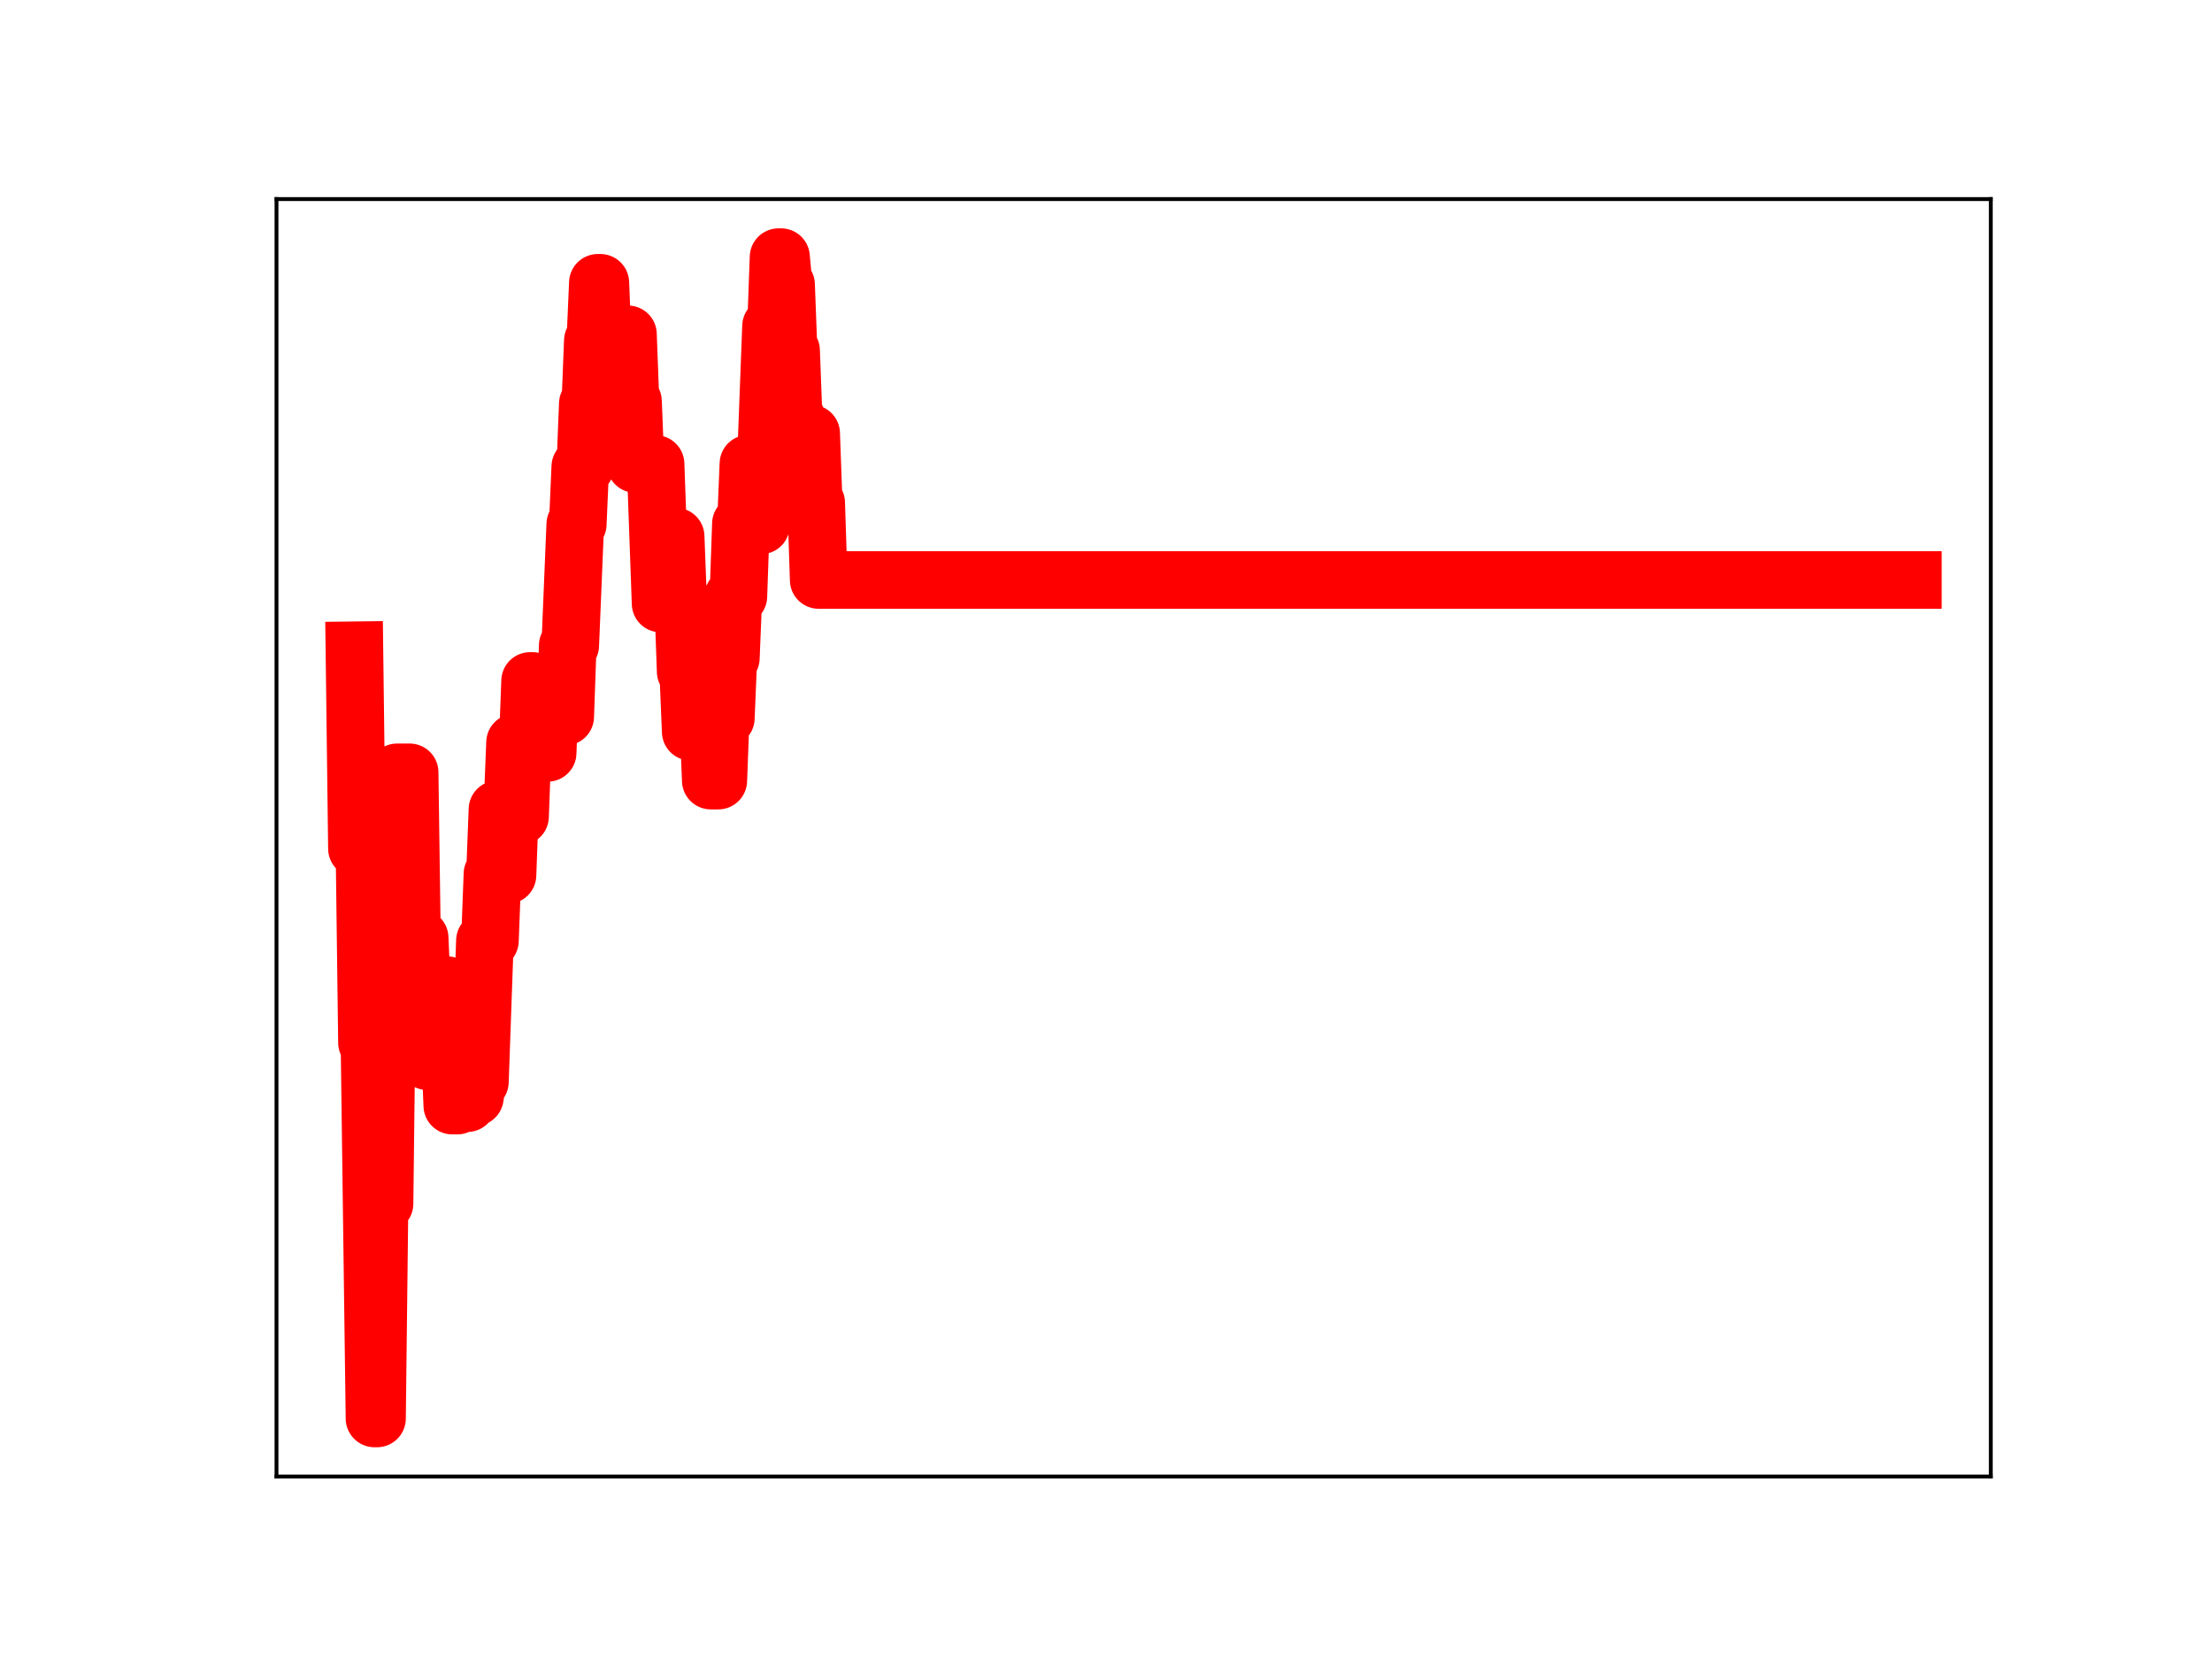 <?xml version="1.0" encoding="utf-8" standalone="no"?>
<!DOCTYPE svg PUBLIC "-//W3C//DTD SVG 1.1//EN"
  "http://www.w3.org/Graphics/SVG/1.1/DTD/svg11.dtd">
<!-- Created with matplotlib (https://matplotlib.org/) -->
<svg height="345.6pt" version="1.1" viewBox="0 0 460.8 345.6" width="460.8pt" xmlns="http://www.w3.org/2000/svg" xmlns:xlink="http://www.w3.org/1999/xlink">
 <defs>
  <style type="text/css">
*{stroke-linecap:butt;stroke-linejoin:round;}
  </style>
 </defs>
 <g id="figure_1">
  <g id="patch_1">
   <path d="M 0 345.6 
L 460.8 345.6 
L 460.8 0 
L 0 0 
z
" style="fill:#ffffff;"/>
  </g>
  <g id="axes_1">
   <g id="patch_2">
    <path d="M 57.6 307.584 
L 414.72 307.584 
L 414.72 41.472 
L 57.6 41.472 
z
" style="fill:#ffffff;"/>
   </g>
   <g id="line2d_1">
    <path clip-path="url(#pb1c373affc)" d="M 73.833 135.465 
L 74.356 176.778 
L 75.924 176.778 
L 76.447 217.218 
L 76.969 217.218 
L 78.015 295.488 
L 78.538 295.488 
L 79.061 250.747 
L 80.106 250.747 
L 80.629 206.134 
L 82.197 206.134 
L 82.72 160.891 
L 85.334 160.888 
L 85.857 198.344 
L 86.38 198.344 
L 86.903 195.387 
L 87.425 195.387 
L 87.948 207.455 
L 88.471 207.455 
L 88.994 221.063 
L 89.517 221.063 
L 90.039 206.686 
L 91.085 206.686 
L 91.608 219.296 
L 92.13 219.296 
L 92.653 205.228 
L 93.176 205.228 
L 94.222 230.316 
L 95.267 230.316 
L 95.79 216.282 
L 96.313 216.282 
L 96.836 229.809 
L 97.358 229.809 
L 97.881 215.413 
L 98.404 228.582 
L 98.927 228.582 
L 99.45 225.366 
L 99.972 225.366 
L 101.018 195.961 
L 102.064 195.961 
L 102.586 182.059 
L 103.109 182.059 
L 103.632 168.599 
L 104.155 168.599 
L 104.678 182.286 
L 105.723 182.286 
L 106.246 167.917 
L 106.769 167.917 
L 107.291 154.682 
L 107.814 154.682 
L 108.337 170.084 
L 108.86 155.82 
L 109.905 155.82 
L 110.428 141.855 
L 110.951 141.855 
L 111.474 144.905 
L 111.997 144.905 
L 112.519 143.296 
L 113.042 156.833 
L 114.088 156.833 
L 114.611 142.769 
L 115.133 142.769 
L 115.656 144.902 
L 116.179 149.283 
L 117.747 149.283 
L 118.27 134.455 
L 118.793 134.455 
L 119.839 109.201 
L 120.361 109.201 
L 120.884 97.223 
L 121.93 97.223 
L 122.452 84.092 
L 122.975 84.092 
L 123.498 70.97 
L 124.021 70.97 
L 124.544 58.913 
L 125.066 58.913 
L 125.589 72.207 
L 126.112 72.207 
L 126.635 70.645 
L 127.68 70.645 
L 128.203 83.894 
L 129.772 83.894 
L 130.294 69.647 
L 130.817 69.647 
L 131.34 83.583 
L 131.863 83.583 
L 132.386 96.659 
L 136.568 96.659 
L 137.613 125.724 
L 138.659 125.724 
L 139.182 123.652 
L 139.705 123.652 
L 140.227 111.771 
L 140.75 111.771 
L 141.273 125.419 
L 142.319 125.419 
L 142.841 139.907 
L 143.364 139.907 
L 143.887 152.434 
L 144.41 152.434 
L 144.933 137.466 
L 145.455 137.466 
L 145.978 151.201 
L 146.501 151.201 
L 147.024 149.771 
L 147.547 149.771 
L 148.069 162.611 
L 149.638 162.611 
L 150.161 148.647 
L 150.683 148.647 
L 151.206 149.596 
L 151.729 137.078 
L 152.252 137.078 
L 152.774 124.213 
L 153.82 124.213 
L 154.343 109.109 
L 155.388 109.109 
L 155.911 96.595 
L 156.434 109.449 
L 158.525 109.449 
L 159.048 95.581 
L 159.571 95.581 
L 160.616 67.945 
L 161.662 67.945 
L 162.185 53.568 
L 162.708 53.568 
L 163.23 59.295 
L 163.753 59.295 
L 164.276 73.021 
L 164.799 73.021 
L 165.322 86.91 
L 165.844 86.91 
L 166.367 100.986 
L 166.89 103.023 
L 167.413 103.023 
L 167.935 90.302 
L 168.981 90.302 
L 169.504 104.73 
L 170.027 104.73 
L 170.549 120.821 
L 398.487 120.821 
L 398.487 120.821 
" style="fill:none;stroke:#ff0000;stroke-linecap:square;stroke-width:12;"/>
    <defs>
     <path d="M 0 3 
C 0.796 3 1.559 2.684 2.121 2.121 
C 2.684 1.559 3 0.796 3 0 
C 3 -0.796 2.684 -1.559 2.121 -2.121 
C 1.559 -2.684 0.796 -3 0 -3 
C -0.796 -3 -1.559 -2.684 -2.121 -2.121 
C -2.684 -1.559 -3 -0.796 -3 0 
C -3 0.796 -2.684 1.559 -2.121 2.121 
C -1.559 2.684 -0.796 3 0 3 
z
" id="ma066e66202" style="stroke:#ff0000;"/>
    </defs>
    <g clip-path="url(#pb1c373affc)">
     <use style="fill:#ff0000;stroke:#ff0000;" x="73.833" xlink:href="#ma066e66202" y="135.465"/>
     <use style="fill:#ff0000;stroke:#ff0000;" x="74.356" xlink:href="#ma066e66202" y="176.778"/>
     <use style="fill:#ff0000;stroke:#ff0000;" x="74.878" xlink:href="#ma066e66202" y="176.778"/>
     <use style="fill:#ff0000;stroke:#ff0000;" x="75.401" xlink:href="#ma066e66202" y="176.778"/>
     <use style="fill:#ff0000;stroke:#ff0000;" x="75.924" xlink:href="#ma066e66202" y="176.778"/>
     <use style="fill:#ff0000;stroke:#ff0000;" x="76.447" xlink:href="#ma066e66202" y="217.218"/>
     <use style="fill:#ff0000;stroke:#ff0000;" x="76.969" xlink:href="#ma066e66202" y="217.218"/>
     <use style="fill:#ff0000;stroke:#ff0000;" x="77.492" xlink:href="#ma066e66202" y="256.075"/>
     <use style="fill:#ff0000;stroke:#ff0000;" x="78.015" xlink:href="#ma066e66202" y="295.488"/>
     <use style="fill:#ff0000;stroke:#ff0000;" x="78.538" xlink:href="#ma066e66202" y="295.488"/>
     <use style="fill:#ff0000;stroke:#ff0000;" x="79.061" xlink:href="#ma066e66202" y="250.747"/>
     <use style="fill:#ff0000;stroke:#ff0000;" x="79.583" xlink:href="#ma066e66202" y="250.747"/>
     <use style="fill:#ff0000;stroke:#ff0000;" x="80.106" xlink:href="#ma066e66202" y="250.747"/>
     <use style="fill:#ff0000;stroke:#ff0000;" x="80.629" xlink:href="#ma066e66202" y="206.134"/>
     <use style="fill:#ff0000;stroke:#ff0000;" x="81.152" xlink:href="#ma066e66202" y="206.134"/>
     <use style="fill:#ff0000;stroke:#ff0000;" x="81.675" xlink:href="#ma066e66202" y="206.134"/>
     <use style="fill:#ff0000;stroke:#ff0000;" x="82.197" xlink:href="#ma066e66202" y="206.134"/>
     <use style="fill:#ff0000;stroke:#ff0000;" x="82.72" xlink:href="#ma066e66202" y="160.891"/>
     <use style="fill:#ff0000;stroke:#ff0000;" x="83.243" xlink:href="#ma066e66202" y="160.891"/>
     <use style="fill:#ff0000;stroke:#ff0000;" x="83.766" xlink:href="#ma066e66202" y="160.891"/>
     <use style="fill:#ff0000;stroke:#ff0000;" x="84.289" xlink:href="#ma066e66202" y="160.891"/>
     <use style="fill:#ff0000;stroke:#ff0000;" x="84.811" xlink:href="#ma066e66202" y="160.888"/>
     <use style="fill:#ff0000;stroke:#ff0000;" x="85.334" xlink:href="#ma066e66202" y="160.888"/>
     <use style="fill:#ff0000;stroke:#ff0000;" x="85.857" xlink:href="#ma066e66202" y="198.344"/>
     <use style="fill:#ff0000;stroke:#ff0000;" x="86.38" xlink:href="#ma066e66202" y="198.344"/>
     <use style="fill:#ff0000;stroke:#ff0000;" x="86.903" xlink:href="#ma066e66202" y="195.387"/>
     <use style="fill:#ff0000;stroke:#ff0000;" x="87.425" xlink:href="#ma066e66202" y="195.387"/>
     <use style="fill:#ff0000;stroke:#ff0000;" x="87.948" xlink:href="#ma066e66202" y="207.455"/>
     <use style="fill:#ff0000;stroke:#ff0000;" x="88.471" xlink:href="#ma066e66202" y="207.455"/>
     <use style="fill:#ff0000;stroke:#ff0000;" x="88.994" xlink:href="#ma066e66202" y="221.063"/>
     <use style="fill:#ff0000;stroke:#ff0000;" x="89.517" xlink:href="#ma066e66202" y="221.063"/>
     <use style="fill:#ff0000;stroke:#ff0000;" x="90.039" xlink:href="#ma066e66202" y="206.686"/>
     <use style="fill:#ff0000;stroke:#ff0000;" x="90.562" xlink:href="#ma066e66202" y="206.686"/>
     <use style="fill:#ff0000;stroke:#ff0000;" x="91.085" xlink:href="#ma066e66202" y="206.686"/>
     <use style="fill:#ff0000;stroke:#ff0000;" x="91.608" xlink:href="#ma066e66202" y="219.296"/>
     <use style="fill:#ff0000;stroke:#ff0000;" x="92.13" xlink:href="#ma066e66202" y="219.296"/>
     <use style="fill:#ff0000;stroke:#ff0000;" x="92.653" xlink:href="#ma066e66202" y="205.228"/>
     <use style="fill:#ff0000;stroke:#ff0000;" x="93.176" xlink:href="#ma066e66202" y="205.228"/>
     <use style="fill:#ff0000;stroke:#ff0000;" x="93.699" xlink:href="#ma066e66202" y="218.008"/>
     <use style="fill:#ff0000;stroke:#ff0000;" x="94.222" xlink:href="#ma066e66202" y="230.316"/>
     <use style="fill:#ff0000;stroke:#ff0000;" x="94.744" xlink:href="#ma066e66202" y="230.316"/>
     <use style="fill:#ff0000;stroke:#ff0000;" x="95.267" xlink:href="#ma066e66202" y="230.316"/>
     <use style="fill:#ff0000;stroke:#ff0000;" x="95.79" xlink:href="#ma066e66202" y="216.282"/>
     <use style="fill:#ff0000;stroke:#ff0000;" x="96.313" xlink:href="#ma066e66202" y="216.282"/>
     <use style="fill:#ff0000;stroke:#ff0000;" x="96.836" xlink:href="#ma066e66202" y="229.809"/>
     <use style="fill:#ff0000;stroke:#ff0000;" x="97.358" xlink:href="#ma066e66202" y="229.809"/>
     <use style="fill:#ff0000;stroke:#ff0000;" x="97.881" xlink:href="#ma066e66202" y="215.413"/>
     <use style="fill:#ff0000;stroke:#ff0000;" x="98.404" xlink:href="#ma066e66202" y="228.582"/>
     <use style="fill:#ff0000;stroke:#ff0000;" x="98.927" xlink:href="#ma066e66202" y="228.582"/>
     <use style="fill:#ff0000;stroke:#ff0000;" x="99.45" xlink:href="#ma066e66202" y="225.366"/>
     <use style="fill:#ff0000;stroke:#ff0000;" x="99.972" xlink:href="#ma066e66202" y="225.366"/>
     <use style="fill:#ff0000;stroke:#ff0000;" x="100.495" xlink:href="#ma066e66202" y="210.723"/>
     <use style="fill:#ff0000;stroke:#ff0000;" x="101.018" xlink:href="#ma066e66202" y="195.961"/>
     <use style="fill:#ff0000;stroke:#ff0000;" x="101.541" xlink:href="#ma066e66202" y="195.961"/>
     <use style="fill:#ff0000;stroke:#ff0000;" x="102.064" xlink:href="#ma066e66202" y="195.961"/>
     <use style="fill:#ff0000;stroke:#ff0000;" x="102.586" xlink:href="#ma066e66202" y="182.059"/>
     <use style="fill:#ff0000;stroke:#ff0000;" x="103.109" xlink:href="#ma066e66202" y="182.059"/>
     <use style="fill:#ff0000;stroke:#ff0000;" x="103.632" xlink:href="#ma066e66202" y="168.599"/>
     <use style="fill:#ff0000;stroke:#ff0000;" x="104.155" xlink:href="#ma066e66202" y="168.599"/>
     <use style="fill:#ff0000;stroke:#ff0000;" x="104.678" xlink:href="#ma066e66202" y="182.286"/>
     <use style="fill:#ff0000;stroke:#ff0000;" x="105.2" xlink:href="#ma066e66202" y="182.286"/>
     <use style="fill:#ff0000;stroke:#ff0000;" x="105.723" xlink:href="#ma066e66202" y="182.286"/>
     <use style="fill:#ff0000;stroke:#ff0000;" x="106.246" xlink:href="#ma066e66202" y="167.917"/>
     <use style="fill:#ff0000;stroke:#ff0000;" x="106.769" xlink:href="#ma066e66202" y="167.917"/>
     <use style="fill:#ff0000;stroke:#ff0000;" x="107.291" xlink:href="#ma066e66202" y="154.682"/>
     <use style="fill:#ff0000;stroke:#ff0000;" x="107.814" xlink:href="#ma066e66202" y="154.682"/>
     <use style="fill:#ff0000;stroke:#ff0000;" x="108.337" xlink:href="#ma066e66202" y="170.084"/>
     <use style="fill:#ff0000;stroke:#ff0000;" x="108.86" xlink:href="#ma066e66202" y="155.82"/>
     <use style="fill:#ff0000;stroke:#ff0000;" x="109.383" xlink:href="#ma066e66202" y="155.82"/>
     <use style="fill:#ff0000;stroke:#ff0000;" x="109.905" xlink:href="#ma066e66202" y="155.82"/>
     <use style="fill:#ff0000;stroke:#ff0000;" x="110.428" xlink:href="#ma066e66202" y="141.855"/>
     <use style="fill:#ff0000;stroke:#ff0000;" x="110.951" xlink:href="#ma066e66202" y="141.855"/>
     <use style="fill:#ff0000;stroke:#ff0000;" x="111.474" xlink:href="#ma066e66202" y="144.905"/>
     <use style="fill:#ff0000;stroke:#ff0000;" x="111.997" xlink:href="#ma066e66202" y="144.905"/>
     <use style="fill:#ff0000;stroke:#ff0000;" x="112.519" xlink:href="#ma066e66202" y="143.296"/>
     <use style="fill:#ff0000;stroke:#ff0000;" x="113.042" xlink:href="#ma066e66202" y="156.833"/>
     <use style="fill:#ff0000;stroke:#ff0000;" x="113.565" xlink:href="#ma066e66202" y="156.833"/>
     <use style="fill:#ff0000;stroke:#ff0000;" x="114.088" xlink:href="#ma066e66202" y="156.833"/>
     <use style="fill:#ff0000;stroke:#ff0000;" x="114.611" xlink:href="#ma066e66202" y="142.769"/>
     <use style="fill:#ff0000;stroke:#ff0000;" x="115.133" xlink:href="#ma066e66202" y="142.769"/>
     <use style="fill:#ff0000;stroke:#ff0000;" x="115.656" xlink:href="#ma066e66202" y="144.902"/>
     <use style="fill:#ff0000;stroke:#ff0000;" x="116.179" xlink:href="#ma066e66202" y="149.283"/>
     <use style="fill:#ff0000;stroke:#ff0000;" x="116.702" xlink:href="#ma066e66202" y="149.283"/>
     <use style="fill:#ff0000;stroke:#ff0000;" x="117.225" xlink:href="#ma066e66202" y="149.283"/>
     <use style="fill:#ff0000;stroke:#ff0000;" x="117.747" xlink:href="#ma066e66202" y="149.283"/>
     <use style="fill:#ff0000;stroke:#ff0000;" x="118.27" xlink:href="#ma066e66202" y="134.455"/>
     <use style="fill:#ff0000;stroke:#ff0000;" x="118.793" xlink:href="#ma066e66202" y="134.455"/>
     <use style="fill:#ff0000;stroke:#ff0000;" x="119.316" xlink:href="#ma066e66202" y="122.248"/>
     <use style="fill:#ff0000;stroke:#ff0000;" x="119.839" xlink:href="#ma066e66202" y="109.201"/>
     <use style="fill:#ff0000;stroke:#ff0000;" x="120.361" xlink:href="#ma066e66202" y="109.201"/>
     <use style="fill:#ff0000;stroke:#ff0000;" x="120.884" xlink:href="#ma066e66202" y="97.223"/>
     <use style="fill:#ff0000;stroke:#ff0000;" x="121.407" xlink:href="#ma066e66202" y="97.223"/>
     <use style="fill:#ff0000;stroke:#ff0000;" x="121.93" xlink:href="#ma066e66202" y="97.223"/>
     <use style="fill:#ff0000;stroke:#ff0000;" x="122.452" xlink:href="#ma066e66202" y="84.092"/>
     <use style="fill:#ff0000;stroke:#ff0000;" x="122.975" xlink:href="#ma066e66202" y="84.092"/>
     <use style="fill:#ff0000;stroke:#ff0000;" x="123.498" xlink:href="#ma066e66202" y="70.97"/>
     <use style="fill:#ff0000;stroke:#ff0000;" x="124.021" xlink:href="#ma066e66202" y="70.97"/>
     <use style="fill:#ff0000;stroke:#ff0000;" x="124.544" xlink:href="#ma066e66202" y="58.913"/>
     <use style="fill:#ff0000;stroke:#ff0000;" x="125.066" xlink:href="#ma066e66202" y="58.913"/>
     <use style="fill:#ff0000;stroke:#ff0000;" x="125.589" xlink:href="#ma066e66202" y="72.207"/>
     <use style="fill:#ff0000;stroke:#ff0000;" x="126.112" xlink:href="#ma066e66202" y="72.207"/>
     <use style="fill:#ff0000;stroke:#ff0000;" x="126.635" xlink:href="#ma066e66202" y="70.645"/>
     <use style="fill:#ff0000;stroke:#ff0000;" x="127.158" xlink:href="#ma066e66202" y="70.645"/>
     <use style="fill:#ff0000;stroke:#ff0000;" x="127.68" xlink:href="#ma066e66202" y="70.645"/>
     <use style="fill:#ff0000;stroke:#ff0000;" x="128.203" xlink:href="#ma066e66202" y="83.894"/>
     <use style="fill:#ff0000;stroke:#ff0000;" x="128.726" xlink:href="#ma066e66202" y="83.894"/>
     <use style="fill:#ff0000;stroke:#ff0000;" x="129.249" xlink:href="#ma066e66202" y="83.894"/>
     <use style="fill:#ff0000;stroke:#ff0000;" x="129.772" xlink:href="#ma066e66202" y="83.894"/>
     <use style="fill:#ff0000;stroke:#ff0000;" x="130.294" xlink:href="#ma066e66202" y="69.647"/>
     <use style="fill:#ff0000;stroke:#ff0000;" x="130.817" xlink:href="#ma066e66202" y="69.647"/>
     <use style="fill:#ff0000;stroke:#ff0000;" x="131.34" xlink:href="#ma066e66202" y="83.583"/>
     <use style="fill:#ff0000;stroke:#ff0000;" x="131.863" xlink:href="#ma066e66202" y="83.583"/>
     <use style="fill:#ff0000;stroke:#ff0000;" x="132.386" xlink:href="#ma066e66202" y="96.659"/>
     <use style="fill:#ff0000;stroke:#ff0000;" x="132.908" xlink:href="#ma066e66202" y="96.659"/>
     <use style="fill:#ff0000;stroke:#ff0000;" x="133.431" xlink:href="#ma066e66202" y="96.659"/>
     <use style="fill:#ff0000;stroke:#ff0000;" x="133.954" xlink:href="#ma066e66202" y="96.659"/>
     <use style="fill:#ff0000;stroke:#ff0000;" x="134.477" xlink:href="#ma066e66202" y="96.659"/>
     <use style="fill:#ff0000;stroke:#ff0000;" x="135" xlink:href="#ma066e66202" y="96.659"/>
     <use style="fill:#ff0000;stroke:#ff0000;" x="135.522" xlink:href="#ma066e66202" y="96.659"/>
     <use style="fill:#ff0000;stroke:#ff0000;" x="136.045" xlink:href="#ma066e66202" y="96.659"/>
     <use style="fill:#ff0000;stroke:#ff0000;" x="136.568" xlink:href="#ma066e66202" y="96.659"/>
     <use style="fill:#ff0000;stroke:#ff0000;" x="137.091" xlink:href="#ma066e66202" y="110.541"/>
     <use style="fill:#ff0000;stroke:#ff0000;" x="137.613" xlink:href="#ma066e66202" y="125.724"/>
     <use style="fill:#ff0000;stroke:#ff0000;" x="138.136" xlink:href="#ma066e66202" y="125.724"/>
     <use style="fill:#ff0000;stroke:#ff0000;" x="138.659" xlink:href="#ma066e66202" y="125.724"/>
     <use style="fill:#ff0000;stroke:#ff0000;" x="139.182" xlink:href="#ma066e66202" y="123.652"/>
     <use style="fill:#ff0000;stroke:#ff0000;" x="139.705" xlink:href="#ma066e66202" y="123.652"/>
     <use style="fill:#ff0000;stroke:#ff0000;" x="140.227" xlink:href="#ma066e66202" y="111.771"/>
     <use style="fill:#ff0000;stroke:#ff0000;" x="140.75" xlink:href="#ma066e66202" y="111.771"/>
     <use style="fill:#ff0000;stroke:#ff0000;" x="141.273" xlink:href="#ma066e66202" y="125.419"/>
     <use style="fill:#ff0000;stroke:#ff0000;" x="141.796" xlink:href="#ma066e66202" y="125.419"/>
     <use style="fill:#ff0000;stroke:#ff0000;" x="142.319" xlink:href="#ma066e66202" y="125.419"/>
     <use style="fill:#ff0000;stroke:#ff0000;" x="142.841" xlink:href="#ma066e66202" y="139.907"/>
     <use style="fill:#ff0000;stroke:#ff0000;" x="143.364" xlink:href="#ma066e66202" y="139.907"/>
     <use style="fill:#ff0000;stroke:#ff0000;" x="143.887" xlink:href="#ma066e66202" y="152.434"/>
     <use style="fill:#ff0000;stroke:#ff0000;" x="144.41" xlink:href="#ma066e66202" y="152.434"/>
     <use style="fill:#ff0000;stroke:#ff0000;" x="144.933" xlink:href="#ma066e66202" y="137.466"/>
     <use style="fill:#ff0000;stroke:#ff0000;" x="145.455" xlink:href="#ma066e66202" y="137.466"/>
     <use style="fill:#ff0000;stroke:#ff0000;" x="145.978" xlink:href="#ma066e66202" y="151.201"/>
     <use style="fill:#ff0000;stroke:#ff0000;" x="146.501" xlink:href="#ma066e66202" y="151.201"/>
     <use style="fill:#ff0000;stroke:#ff0000;" x="147.024" xlink:href="#ma066e66202" y="149.771"/>
     <use style="fill:#ff0000;stroke:#ff0000;" x="147.547" xlink:href="#ma066e66202" y="149.771"/>
     <use style="fill:#ff0000;stroke:#ff0000;" x="148.069" xlink:href="#ma066e66202" y="162.611"/>
     <use style="fill:#ff0000;stroke:#ff0000;" x="148.592" xlink:href="#ma066e66202" y="162.611"/>
     <use style="fill:#ff0000;stroke:#ff0000;" x="149.115" xlink:href="#ma066e66202" y="162.611"/>
     <use style="fill:#ff0000;stroke:#ff0000;" x="149.638" xlink:href="#ma066e66202" y="162.611"/>
     <use style="fill:#ff0000;stroke:#ff0000;" x="150.161" xlink:href="#ma066e66202" y="148.647"/>
     <use style="fill:#ff0000;stroke:#ff0000;" x="150.683" xlink:href="#ma066e66202" y="148.647"/>
     <use style="fill:#ff0000;stroke:#ff0000;" x="151.206" xlink:href="#ma066e66202" y="149.596"/>
     <use style="fill:#ff0000;stroke:#ff0000;" x="151.729" xlink:href="#ma066e66202" y="137.078"/>
     <use style="fill:#ff0000;stroke:#ff0000;" x="152.252" xlink:href="#ma066e66202" y="137.078"/>
     <use style="fill:#ff0000;stroke:#ff0000;" x="152.774" xlink:href="#ma066e66202" y="124.213"/>
     <use style="fill:#ff0000;stroke:#ff0000;" x="153.297" xlink:href="#ma066e66202" y="124.213"/>
     <use style="fill:#ff0000;stroke:#ff0000;" x="153.82" xlink:href="#ma066e66202" y="124.213"/>
     <use style="fill:#ff0000;stroke:#ff0000;" x="154.343" xlink:href="#ma066e66202" y="109.109"/>
     <use style="fill:#ff0000;stroke:#ff0000;" x="154.866" xlink:href="#ma066e66202" y="109.109"/>
     <use style="fill:#ff0000;stroke:#ff0000;" x="155.388" xlink:href="#ma066e66202" y="109.109"/>
     <use style="fill:#ff0000;stroke:#ff0000;" x="155.911" xlink:href="#ma066e66202" y="96.595"/>
     <use style="fill:#ff0000;stroke:#ff0000;" x="156.434" xlink:href="#ma066e66202" y="109.449"/>
     <use style="fill:#ff0000;stroke:#ff0000;" x="156.957" xlink:href="#ma066e66202" y="109.449"/>
     <use style="fill:#ff0000;stroke:#ff0000;" x="157.48" xlink:href="#ma066e66202" y="109.449"/>
     <use style="fill:#ff0000;stroke:#ff0000;" x="158.002" xlink:href="#ma066e66202" y="109.449"/>
     <use style="fill:#ff0000;stroke:#ff0000;" x="158.525" xlink:href="#ma066e66202" y="109.449"/>
     <use style="fill:#ff0000;stroke:#ff0000;" x="159.048" xlink:href="#ma066e66202" y="95.581"/>
     <use style="fill:#ff0000;stroke:#ff0000;" x="159.571" xlink:href="#ma066e66202" y="95.581"/>
     <use style="fill:#ff0000;stroke:#ff0000;" x="160.094" xlink:href="#ma066e66202" y="82.806"/>
     <use style="fill:#ff0000;stroke:#ff0000;" x="160.616" xlink:href="#ma066e66202" y="67.945"/>
     <use style="fill:#ff0000;stroke:#ff0000;" x="161.139" xlink:href="#ma066e66202" y="67.945"/>
     <use style="fill:#ff0000;stroke:#ff0000;" x="161.662" xlink:href="#ma066e66202" y="67.945"/>
     <use style="fill:#ff0000;stroke:#ff0000;" x="162.185" xlink:href="#ma066e66202" y="53.568"/>
     <use style="fill:#ff0000;stroke:#ff0000;" x="162.708" xlink:href="#ma066e66202" y="53.568"/>
     <use style="fill:#ff0000;stroke:#ff0000;" x="163.23" xlink:href="#ma066e66202" y="59.295"/>
     <use style="fill:#ff0000;stroke:#ff0000;" x="163.753" xlink:href="#ma066e66202" y="59.295"/>
     <use style="fill:#ff0000;stroke:#ff0000;" x="164.276" xlink:href="#ma066e66202" y="73.021"/>
     <use style="fill:#ff0000;stroke:#ff0000;" x="164.799" xlink:href="#ma066e66202" y="73.021"/>
     <use style="fill:#ff0000;stroke:#ff0000;" x="165.322" xlink:href="#ma066e66202" y="86.91"/>
     <use style="fill:#ff0000;stroke:#ff0000;" x="165.844" xlink:href="#ma066e66202" y="86.91"/>
     <use style="fill:#ff0000;stroke:#ff0000;" x="166.367" xlink:href="#ma066e66202" y="100.986"/>
     <use style="fill:#ff0000;stroke:#ff0000;" x="166.89" xlink:href="#ma066e66202" y="103.023"/>
     <use style="fill:#ff0000;stroke:#ff0000;" x="167.413" xlink:href="#ma066e66202" y="103.023"/>
     <use style="fill:#ff0000;stroke:#ff0000;" x="167.935" xlink:href="#ma066e66202" y="90.302"/>
     <use style="fill:#ff0000;stroke:#ff0000;" x="168.458" xlink:href="#ma066e66202" y="90.302"/>
     <use style="fill:#ff0000;stroke:#ff0000;" x="168.981" xlink:href="#ma066e66202" y="90.302"/>
     <use style="fill:#ff0000;stroke:#ff0000;" x="169.504" xlink:href="#ma066e66202" y="104.73"/>
     <use style="fill:#ff0000;stroke:#ff0000;" x="170.027" xlink:href="#ma066e66202" y="104.73"/>
     <use style="fill:#ff0000;stroke:#ff0000;" x="170.549" xlink:href="#ma066e66202" y="120.821"/>
     <use style="fill:#ff0000;stroke:#ff0000;" x="171.072" xlink:href="#ma066e66202" y="120.821"/>
     <use style="fill:#ff0000;stroke:#ff0000;" x="171.595" xlink:href="#ma066e66202" y="120.821"/>
     <use style="fill:#ff0000;stroke:#ff0000;" x="172.118" xlink:href="#ma066e66202" y="120.821"/>
     <use style="fill:#ff0000;stroke:#ff0000;" x="172.641" xlink:href="#ma066e66202" y="120.821"/>
     <use style="fill:#ff0000;stroke:#ff0000;" x="173.163" xlink:href="#ma066e66202" y="120.821"/>
     <use style="fill:#ff0000;stroke:#ff0000;" x="173.686" xlink:href="#ma066e66202" y="120.821"/>
     <use style="fill:#ff0000;stroke:#ff0000;" x="174.209" xlink:href="#ma066e66202" y="120.821"/>
     <use style="fill:#ff0000;stroke:#ff0000;" x="174.732" xlink:href="#ma066e66202" y="120.821"/>
     <use style="fill:#ff0000;stroke:#ff0000;" x="175.255" xlink:href="#ma066e66202" y="120.821"/>
     <use style="fill:#ff0000;stroke:#ff0000;" x="175.777" xlink:href="#ma066e66202" y="120.821"/>
     <use style="fill:#ff0000;stroke:#ff0000;" x="176.3" xlink:href="#ma066e66202" y="120.821"/>
     <use style="fill:#ff0000;stroke:#ff0000;" x="176.823" xlink:href="#ma066e66202" y="120.821"/>
     <use style="fill:#ff0000;stroke:#ff0000;" x="177.346" xlink:href="#ma066e66202" y="120.821"/>
     <use style="fill:#ff0000;stroke:#ff0000;" x="177.869" xlink:href="#ma066e66202" y="120.821"/>
     <use style="fill:#ff0000;stroke:#ff0000;" x="178.391" xlink:href="#ma066e66202" y="120.821"/>
     <use style="fill:#ff0000;stroke:#ff0000;" x="178.914" xlink:href="#ma066e66202" y="120.821"/>
     <use style="fill:#ff0000;stroke:#ff0000;" x="179.437" xlink:href="#ma066e66202" y="120.821"/>
     <use style="fill:#ff0000;stroke:#ff0000;" x="179.96" xlink:href="#ma066e66202" y="120.821"/>
     <use style="fill:#ff0000;stroke:#ff0000;" x="180.483" xlink:href="#ma066e66202" y="120.821"/>
     <use style="fill:#ff0000;stroke:#ff0000;" x="181.005" xlink:href="#ma066e66202" y="120.821"/>
     <use style="fill:#ff0000;stroke:#ff0000;" x="181.528" xlink:href="#ma066e66202" y="120.821"/>
     <use style="fill:#ff0000;stroke:#ff0000;" x="182.051" xlink:href="#ma066e66202" y="120.821"/>
     <use style="fill:#ff0000;stroke:#ff0000;" x="182.574" xlink:href="#ma066e66202" y="120.821"/>
     <use style="fill:#ff0000;stroke:#ff0000;" x="183.096" xlink:href="#ma066e66202" y="120.821"/>
     <use style="fill:#ff0000;stroke:#ff0000;" x="183.619" xlink:href="#ma066e66202" y="120.821"/>
     <use style="fill:#ff0000;stroke:#ff0000;" x="184.142" xlink:href="#ma066e66202" y="120.821"/>
     <use style="fill:#ff0000;stroke:#ff0000;" x="184.665" xlink:href="#ma066e66202" y="120.821"/>
     <use style="fill:#ff0000;stroke:#ff0000;" x="185.188" xlink:href="#ma066e66202" y="120.821"/>
     <use style="fill:#ff0000;stroke:#ff0000;" x="185.71" xlink:href="#ma066e66202" y="120.821"/>
     <use style="fill:#ff0000;stroke:#ff0000;" x="186.233" xlink:href="#ma066e66202" y="120.821"/>
     <use style="fill:#ff0000;stroke:#ff0000;" x="186.756" xlink:href="#ma066e66202" y="120.821"/>
     <use style="fill:#ff0000;stroke:#ff0000;" x="187.279" xlink:href="#ma066e66202" y="120.821"/>
     <use style="fill:#ff0000;stroke:#ff0000;" x="187.802" xlink:href="#ma066e66202" y="120.821"/>
     <use style="fill:#ff0000;stroke:#ff0000;" x="188.324" xlink:href="#ma066e66202" y="120.821"/>
     <use style="fill:#ff0000;stroke:#ff0000;" x="188.847" xlink:href="#ma066e66202" y="120.821"/>
     <use style="fill:#ff0000;stroke:#ff0000;" x="189.37" xlink:href="#ma066e66202" y="120.821"/>
     <use style="fill:#ff0000;stroke:#ff0000;" x="189.893" xlink:href="#ma066e66202" y="120.821"/>
     <use style="fill:#ff0000;stroke:#ff0000;" x="190.416" xlink:href="#ma066e66202" y="120.821"/>
     <use style="fill:#ff0000;stroke:#ff0000;" x="190.938" xlink:href="#ma066e66202" y="120.821"/>
     <use style="fill:#ff0000;stroke:#ff0000;" x="191.461" xlink:href="#ma066e66202" y="120.821"/>
     <use style="fill:#ff0000;stroke:#ff0000;" x="191.984" xlink:href="#ma066e66202" y="120.821"/>
     <use style="fill:#ff0000;stroke:#ff0000;" x="192.507" xlink:href="#ma066e66202" y="120.821"/>
     <use style="fill:#ff0000;stroke:#ff0000;" x="193.03" xlink:href="#ma066e66202" y="120.821"/>
     <use style="fill:#ff0000;stroke:#ff0000;" x="193.552" xlink:href="#ma066e66202" y="120.821"/>
     <use style="fill:#ff0000;stroke:#ff0000;" x="194.075" xlink:href="#ma066e66202" y="120.821"/>
     <use style="fill:#ff0000;stroke:#ff0000;" x="194.598" xlink:href="#ma066e66202" y="120.821"/>
     <use style="fill:#ff0000;stroke:#ff0000;" x="195.121" xlink:href="#ma066e66202" y="120.821"/>
     <use style="fill:#ff0000;stroke:#ff0000;" x="195.644" xlink:href="#ma066e66202" y="120.821"/>
     <use style="fill:#ff0000;stroke:#ff0000;" x="196.166" xlink:href="#ma066e66202" y="120.821"/>
     <use style="fill:#ff0000;stroke:#ff0000;" x="196.689" xlink:href="#ma066e66202" y="120.821"/>
     <use style="fill:#ff0000;stroke:#ff0000;" x="197.212" xlink:href="#ma066e66202" y="120.821"/>
     <use style="fill:#ff0000;stroke:#ff0000;" x="197.735" xlink:href="#ma066e66202" y="120.821"/>
     <use style="fill:#ff0000;stroke:#ff0000;" x="198.257" xlink:href="#ma066e66202" y="120.821"/>
     <use style="fill:#ff0000;stroke:#ff0000;" x="198.78" xlink:href="#ma066e66202" y="120.821"/>
     <use style="fill:#ff0000;stroke:#ff0000;" x="199.303" xlink:href="#ma066e66202" y="120.821"/>
     <use style="fill:#ff0000;stroke:#ff0000;" x="199.826" xlink:href="#ma066e66202" y="120.821"/>
     <use style="fill:#ff0000;stroke:#ff0000;" x="200.349" xlink:href="#ma066e66202" y="120.821"/>
     <use style="fill:#ff0000;stroke:#ff0000;" x="200.871" xlink:href="#ma066e66202" y="120.821"/>
     <use style="fill:#ff0000;stroke:#ff0000;" x="201.394" xlink:href="#ma066e66202" y="120.821"/>
     <use style="fill:#ff0000;stroke:#ff0000;" x="201.917" xlink:href="#ma066e66202" y="120.821"/>
     <use style="fill:#ff0000;stroke:#ff0000;" x="202.44" xlink:href="#ma066e66202" y="120.821"/>
     <use style="fill:#ff0000;stroke:#ff0000;" x="202.963" xlink:href="#ma066e66202" y="120.821"/>
     <use style="fill:#ff0000;stroke:#ff0000;" x="203.485" xlink:href="#ma066e66202" y="120.821"/>
     <use style="fill:#ff0000;stroke:#ff0000;" x="204.008" xlink:href="#ma066e66202" y="120.821"/>
     <use style="fill:#ff0000;stroke:#ff0000;" x="204.531" xlink:href="#ma066e66202" y="120.821"/>
     <use style="fill:#ff0000;stroke:#ff0000;" x="205.054" xlink:href="#ma066e66202" y="120.821"/>
     <use style="fill:#ff0000;stroke:#ff0000;" x="205.577" xlink:href="#ma066e66202" y="120.821"/>
     <use style="fill:#ff0000;stroke:#ff0000;" x="206.099" xlink:href="#ma066e66202" y="120.821"/>
     <use style="fill:#ff0000;stroke:#ff0000;" x="206.622" xlink:href="#ma066e66202" y="120.821"/>
     <use style="fill:#ff0000;stroke:#ff0000;" x="207.145" xlink:href="#ma066e66202" y="120.821"/>
     <use style="fill:#ff0000;stroke:#ff0000;" x="207.668" xlink:href="#ma066e66202" y="120.821"/>
     <use style="fill:#ff0000;stroke:#ff0000;" x="208.191" xlink:href="#ma066e66202" y="120.821"/>
     <use style="fill:#ff0000;stroke:#ff0000;" x="208.713" xlink:href="#ma066e66202" y="120.821"/>
     <use style="fill:#ff0000;stroke:#ff0000;" x="209.236" xlink:href="#ma066e66202" y="120.821"/>
     <use style="fill:#ff0000;stroke:#ff0000;" x="209.759" xlink:href="#ma066e66202" y="120.821"/>
     <use style="fill:#ff0000;stroke:#ff0000;" x="210.282" xlink:href="#ma066e66202" y="120.821"/>
     <use style="fill:#ff0000;stroke:#ff0000;" x="210.805" xlink:href="#ma066e66202" y="120.821"/>
     <use style="fill:#ff0000;stroke:#ff0000;" x="211.327" xlink:href="#ma066e66202" y="120.821"/>
     <use style="fill:#ff0000;stroke:#ff0000;" x="211.85" xlink:href="#ma066e66202" y="120.821"/>
     <use style="fill:#ff0000;stroke:#ff0000;" x="212.373" xlink:href="#ma066e66202" y="120.821"/>
     <use style="fill:#ff0000;stroke:#ff0000;" x="212.896" xlink:href="#ma066e66202" y="120.821"/>
     <use style="fill:#ff0000;stroke:#ff0000;" x="213.418" xlink:href="#ma066e66202" y="120.821"/>
     <use style="fill:#ff0000;stroke:#ff0000;" x="213.941" xlink:href="#ma066e66202" y="120.821"/>
     <use style="fill:#ff0000;stroke:#ff0000;" x="214.464" xlink:href="#ma066e66202" y="120.821"/>
     <use style="fill:#ff0000;stroke:#ff0000;" x="214.987" xlink:href="#ma066e66202" y="120.821"/>
     <use style="fill:#ff0000;stroke:#ff0000;" x="215.51" xlink:href="#ma066e66202" y="120.821"/>
     <use style="fill:#ff0000;stroke:#ff0000;" x="216.032" xlink:href="#ma066e66202" y="120.821"/>
     <use style="fill:#ff0000;stroke:#ff0000;" x="216.555" xlink:href="#ma066e66202" y="120.821"/>
     <use style="fill:#ff0000;stroke:#ff0000;" x="217.078" xlink:href="#ma066e66202" y="120.821"/>
     <use style="fill:#ff0000;stroke:#ff0000;" x="217.601" xlink:href="#ma066e66202" y="120.821"/>
     <use style="fill:#ff0000;stroke:#ff0000;" x="218.124" xlink:href="#ma066e66202" y="120.821"/>
     <use style="fill:#ff0000;stroke:#ff0000;" x="218.646" xlink:href="#ma066e66202" y="120.821"/>
     <use style="fill:#ff0000;stroke:#ff0000;" x="219.169" xlink:href="#ma066e66202" y="120.821"/>
     <use style="fill:#ff0000;stroke:#ff0000;" x="219.692" xlink:href="#ma066e66202" y="120.821"/>
     <use style="fill:#ff0000;stroke:#ff0000;" x="220.215" xlink:href="#ma066e66202" y="120.821"/>
     <use style="fill:#ff0000;stroke:#ff0000;" x="220.738" xlink:href="#ma066e66202" y="120.821"/>
     <use style="fill:#ff0000;stroke:#ff0000;" x="221.26" xlink:href="#ma066e66202" y="120.821"/>
     <use style="fill:#ff0000;stroke:#ff0000;" x="221.783" xlink:href="#ma066e66202" y="120.821"/>
     <use style="fill:#ff0000;stroke:#ff0000;" x="222.306" xlink:href="#ma066e66202" y="120.821"/>
     <use style="fill:#ff0000;stroke:#ff0000;" x="222.829" xlink:href="#ma066e66202" y="120.821"/>
     <use style="fill:#ff0000;stroke:#ff0000;" x="223.352" xlink:href="#ma066e66202" y="120.821"/>
     <use style="fill:#ff0000;stroke:#ff0000;" x="223.874" xlink:href="#ma066e66202" y="120.821"/>
     <use style="fill:#ff0000;stroke:#ff0000;" x="224.397" xlink:href="#ma066e66202" y="120.821"/>
     <use style="fill:#ff0000;stroke:#ff0000;" x="224.92" xlink:href="#ma066e66202" y="120.821"/>
     <use style="fill:#ff0000;stroke:#ff0000;" x="225.443" xlink:href="#ma066e66202" y="120.821"/>
     <use style="fill:#ff0000;stroke:#ff0000;" x="225.966" xlink:href="#ma066e66202" y="120.821"/>
     <use style="fill:#ff0000;stroke:#ff0000;" x="226.488" xlink:href="#ma066e66202" y="120.821"/>
     <use style="fill:#ff0000;stroke:#ff0000;" x="227.011" xlink:href="#ma066e66202" y="120.821"/>
     <use style="fill:#ff0000;stroke:#ff0000;" x="227.534" xlink:href="#ma066e66202" y="120.821"/>
     <use style="fill:#ff0000;stroke:#ff0000;" x="228.057" xlink:href="#ma066e66202" y="120.821"/>
     <use style="fill:#ff0000;stroke:#ff0000;" x="228.579" xlink:href="#ma066e66202" y="120.821"/>
     <use style="fill:#ff0000;stroke:#ff0000;" x="229.102" xlink:href="#ma066e66202" y="120.821"/>
     <use style="fill:#ff0000;stroke:#ff0000;" x="229.625" xlink:href="#ma066e66202" y="120.821"/>
     <use style="fill:#ff0000;stroke:#ff0000;" x="230.148" xlink:href="#ma066e66202" y="120.821"/>
     <use style="fill:#ff0000;stroke:#ff0000;" x="230.671" xlink:href="#ma066e66202" y="120.821"/>
     <use style="fill:#ff0000;stroke:#ff0000;" x="231.193" xlink:href="#ma066e66202" y="120.821"/>
     <use style="fill:#ff0000;stroke:#ff0000;" x="231.716" xlink:href="#ma066e66202" y="120.821"/>
     <use style="fill:#ff0000;stroke:#ff0000;" x="232.239" xlink:href="#ma066e66202" y="120.821"/>
     <use style="fill:#ff0000;stroke:#ff0000;" x="232.762" xlink:href="#ma066e66202" y="120.821"/>
     <use style="fill:#ff0000;stroke:#ff0000;" x="233.285" xlink:href="#ma066e66202" y="120.821"/>
     <use style="fill:#ff0000;stroke:#ff0000;" x="233.807" xlink:href="#ma066e66202" y="120.821"/>
     <use style="fill:#ff0000;stroke:#ff0000;" x="234.33" xlink:href="#ma066e66202" y="120.821"/>
     <use style="fill:#ff0000;stroke:#ff0000;" x="234.853" xlink:href="#ma066e66202" y="120.821"/>
     <use style="fill:#ff0000;stroke:#ff0000;" x="235.376" xlink:href="#ma066e66202" y="120.821"/>
     <use style="fill:#ff0000;stroke:#ff0000;" x="235.899" xlink:href="#ma066e66202" y="120.821"/>
     <use style="fill:#ff0000;stroke:#ff0000;" x="236.421" xlink:href="#ma066e66202" y="120.821"/>
     <use style="fill:#ff0000;stroke:#ff0000;" x="236.944" xlink:href="#ma066e66202" y="120.821"/>
     <use style="fill:#ff0000;stroke:#ff0000;" x="237.467" xlink:href="#ma066e66202" y="120.821"/>
     <use style="fill:#ff0000;stroke:#ff0000;" x="237.99" xlink:href="#ma066e66202" y="120.821"/>
     <use style="fill:#ff0000;stroke:#ff0000;" x="238.513" xlink:href="#ma066e66202" y="120.821"/>
     <use style="fill:#ff0000;stroke:#ff0000;" x="239.035" xlink:href="#ma066e66202" y="120.821"/>
     <use style="fill:#ff0000;stroke:#ff0000;" x="239.558" xlink:href="#ma066e66202" y="120.821"/>
     <use style="fill:#ff0000;stroke:#ff0000;" x="240.081" xlink:href="#ma066e66202" y="120.821"/>
     <use style="fill:#ff0000;stroke:#ff0000;" x="240.604" xlink:href="#ma066e66202" y="120.821"/>
     <use style="fill:#ff0000;stroke:#ff0000;" x="241.127" xlink:href="#ma066e66202" y="120.821"/>
     <use style="fill:#ff0000;stroke:#ff0000;" x="241.649" xlink:href="#ma066e66202" y="120.821"/>
     <use style="fill:#ff0000;stroke:#ff0000;" x="242.172" xlink:href="#ma066e66202" y="120.821"/>
     <use style="fill:#ff0000;stroke:#ff0000;" x="242.695" xlink:href="#ma066e66202" y="120.821"/>
     <use style="fill:#ff0000;stroke:#ff0000;" x="243.218" xlink:href="#ma066e66202" y="120.821"/>
     <use style="fill:#ff0000;stroke:#ff0000;" x="243.741" xlink:href="#ma066e66202" y="120.821"/>
     <use style="fill:#ff0000;stroke:#ff0000;" x="244.263" xlink:href="#ma066e66202" y="120.821"/>
     <use style="fill:#ff0000;stroke:#ff0000;" x="244.786" xlink:href="#ma066e66202" y="120.821"/>
     <use style="fill:#ff0000;stroke:#ff0000;" x="245.309" xlink:href="#ma066e66202" y="120.821"/>
     <use style="fill:#ff0000;stroke:#ff0000;" x="245.832" xlink:href="#ma066e66202" y="120.821"/>
     <use style="fill:#ff0000;stroke:#ff0000;" x="246.354" xlink:href="#ma066e66202" y="120.821"/>
     <use style="fill:#ff0000;stroke:#ff0000;" x="246.877" xlink:href="#ma066e66202" y="120.821"/>
     <use style="fill:#ff0000;stroke:#ff0000;" x="247.4" xlink:href="#ma066e66202" y="120.821"/>
     <use style="fill:#ff0000;stroke:#ff0000;" x="247.923" xlink:href="#ma066e66202" y="120.821"/>
     <use style="fill:#ff0000;stroke:#ff0000;" x="248.446" xlink:href="#ma066e66202" y="120.821"/>
     <use style="fill:#ff0000;stroke:#ff0000;" x="248.968" xlink:href="#ma066e66202" y="120.821"/>
     <use style="fill:#ff0000;stroke:#ff0000;" x="249.491" xlink:href="#ma066e66202" y="120.821"/>
     <use style="fill:#ff0000;stroke:#ff0000;" x="250.014" xlink:href="#ma066e66202" y="120.821"/>
     <use style="fill:#ff0000;stroke:#ff0000;" x="250.537" xlink:href="#ma066e66202" y="120.821"/>
     <use style="fill:#ff0000;stroke:#ff0000;" x="251.06" xlink:href="#ma066e66202" y="120.821"/>
     <use style="fill:#ff0000;stroke:#ff0000;" x="251.582" xlink:href="#ma066e66202" y="120.821"/>
     <use style="fill:#ff0000;stroke:#ff0000;" x="252.105" xlink:href="#ma066e66202" y="120.821"/>
     <use style="fill:#ff0000;stroke:#ff0000;" x="252.628" xlink:href="#ma066e66202" y="120.821"/>
     <use style="fill:#ff0000;stroke:#ff0000;" x="253.151" xlink:href="#ma066e66202" y="120.821"/>
     <use style="fill:#ff0000;stroke:#ff0000;" x="253.674" xlink:href="#ma066e66202" y="120.821"/>
     <use style="fill:#ff0000;stroke:#ff0000;" x="254.196" xlink:href="#ma066e66202" y="120.821"/>
     <use style="fill:#ff0000;stroke:#ff0000;" x="254.719" xlink:href="#ma066e66202" y="120.821"/>
     <use style="fill:#ff0000;stroke:#ff0000;" x="255.242" xlink:href="#ma066e66202" y="120.821"/>
     <use style="fill:#ff0000;stroke:#ff0000;" x="255.765" xlink:href="#ma066e66202" y="120.821"/>
     <use style="fill:#ff0000;stroke:#ff0000;" x="256.288" xlink:href="#ma066e66202" y="120.821"/>
     <use style="fill:#ff0000;stroke:#ff0000;" x="256.81" xlink:href="#ma066e66202" y="120.821"/>
     <use style="fill:#ff0000;stroke:#ff0000;" x="257.333" xlink:href="#ma066e66202" y="120.821"/>
     <use style="fill:#ff0000;stroke:#ff0000;" x="257.856" xlink:href="#ma066e66202" y="120.821"/>
     <use style="fill:#ff0000;stroke:#ff0000;" x="258.379" xlink:href="#ma066e66202" y="120.821"/>
     <use style="fill:#ff0000;stroke:#ff0000;" x="258.902" xlink:href="#ma066e66202" y="120.821"/>
     <use style="fill:#ff0000;stroke:#ff0000;" x="259.424" xlink:href="#ma066e66202" y="120.821"/>
     <use style="fill:#ff0000;stroke:#ff0000;" x="259.947" xlink:href="#ma066e66202" y="120.821"/>
     <use style="fill:#ff0000;stroke:#ff0000;" x="260.47" xlink:href="#ma066e66202" y="120.821"/>
     <use style="fill:#ff0000;stroke:#ff0000;" x="260.993" xlink:href="#ma066e66202" y="120.821"/>
     <use style="fill:#ff0000;stroke:#ff0000;" x="261.515" xlink:href="#ma066e66202" y="120.821"/>
     <use style="fill:#ff0000;stroke:#ff0000;" x="262.038" xlink:href="#ma066e66202" y="120.821"/>
     <use style="fill:#ff0000;stroke:#ff0000;" x="262.561" xlink:href="#ma066e66202" y="120.821"/>
     <use style="fill:#ff0000;stroke:#ff0000;" x="263.084" xlink:href="#ma066e66202" y="120.821"/>
     <use style="fill:#ff0000;stroke:#ff0000;" x="263.607" xlink:href="#ma066e66202" y="120.821"/>
     <use style="fill:#ff0000;stroke:#ff0000;" x="264.129" xlink:href="#ma066e66202" y="120.821"/>
     <use style="fill:#ff0000;stroke:#ff0000;" x="264.652" xlink:href="#ma066e66202" y="120.821"/>
     <use style="fill:#ff0000;stroke:#ff0000;" x="265.175" xlink:href="#ma066e66202" y="120.821"/>
     <use style="fill:#ff0000;stroke:#ff0000;" x="265.698" xlink:href="#ma066e66202" y="120.821"/>
     <use style="fill:#ff0000;stroke:#ff0000;" x="266.221" xlink:href="#ma066e66202" y="120.821"/>
     <use style="fill:#ff0000;stroke:#ff0000;" x="266.743" xlink:href="#ma066e66202" y="120.821"/>
     <use style="fill:#ff0000;stroke:#ff0000;" x="267.266" xlink:href="#ma066e66202" y="120.821"/>
     <use style="fill:#ff0000;stroke:#ff0000;" x="267.789" xlink:href="#ma066e66202" y="120.821"/>
     <use style="fill:#ff0000;stroke:#ff0000;" x="268.312" xlink:href="#ma066e66202" y="120.821"/>
     <use style="fill:#ff0000;stroke:#ff0000;" x="268.835" xlink:href="#ma066e66202" y="120.821"/>
     <use style="fill:#ff0000;stroke:#ff0000;" x="269.357" xlink:href="#ma066e66202" y="120.821"/>
     <use style="fill:#ff0000;stroke:#ff0000;" x="269.88" xlink:href="#ma066e66202" y="120.821"/>
     <use style="fill:#ff0000;stroke:#ff0000;" x="270.403" xlink:href="#ma066e66202" y="120.821"/>
     <use style="fill:#ff0000;stroke:#ff0000;" x="270.926" xlink:href="#ma066e66202" y="120.821"/>
     <use style="fill:#ff0000;stroke:#ff0000;" x="271.449" xlink:href="#ma066e66202" y="120.821"/>
     <use style="fill:#ff0000;stroke:#ff0000;" x="271.971" xlink:href="#ma066e66202" y="120.821"/>
     <use style="fill:#ff0000;stroke:#ff0000;" x="272.494" xlink:href="#ma066e66202" y="120.821"/>
     <use style="fill:#ff0000;stroke:#ff0000;" x="273.017" xlink:href="#ma066e66202" y="120.821"/>
     <use style="fill:#ff0000;stroke:#ff0000;" x="273.54" xlink:href="#ma066e66202" y="120.821"/>
     <use style="fill:#ff0000;stroke:#ff0000;" x="274.063" xlink:href="#ma066e66202" y="120.821"/>
     <use style="fill:#ff0000;stroke:#ff0000;" x="274.585" xlink:href="#ma066e66202" y="120.821"/>
     <use style="fill:#ff0000;stroke:#ff0000;" x="275.108" xlink:href="#ma066e66202" y="120.821"/>
     <use style="fill:#ff0000;stroke:#ff0000;" x="275.631" xlink:href="#ma066e66202" y="120.821"/>
     <use style="fill:#ff0000;stroke:#ff0000;" x="276.154" xlink:href="#ma066e66202" y="120.821"/>
     <use style="fill:#ff0000;stroke:#ff0000;" x="276.676" xlink:href="#ma066e66202" y="120.821"/>
     <use style="fill:#ff0000;stroke:#ff0000;" x="277.199" xlink:href="#ma066e66202" y="120.821"/>
     <use style="fill:#ff0000;stroke:#ff0000;" x="277.722" xlink:href="#ma066e66202" y="120.821"/>
     <use style="fill:#ff0000;stroke:#ff0000;" x="278.245" xlink:href="#ma066e66202" y="120.821"/>
     <use style="fill:#ff0000;stroke:#ff0000;" x="278.768" xlink:href="#ma066e66202" y="120.821"/>
     <use style="fill:#ff0000;stroke:#ff0000;" x="279.29" xlink:href="#ma066e66202" y="120.821"/>
     <use style="fill:#ff0000;stroke:#ff0000;" x="279.813" xlink:href="#ma066e66202" y="120.821"/>
     <use style="fill:#ff0000;stroke:#ff0000;" x="280.336" xlink:href="#ma066e66202" y="120.821"/>
     <use style="fill:#ff0000;stroke:#ff0000;" x="280.859" xlink:href="#ma066e66202" y="120.821"/>
     <use style="fill:#ff0000;stroke:#ff0000;" x="281.382" xlink:href="#ma066e66202" y="120.821"/>
     <use style="fill:#ff0000;stroke:#ff0000;" x="281.904" xlink:href="#ma066e66202" y="120.821"/>
     <use style="fill:#ff0000;stroke:#ff0000;" x="282.427" xlink:href="#ma066e66202" y="120.821"/>
     <use style="fill:#ff0000;stroke:#ff0000;" x="282.95" xlink:href="#ma066e66202" y="120.821"/>
     <use style="fill:#ff0000;stroke:#ff0000;" x="283.473" xlink:href="#ma066e66202" y="120.821"/>
     <use style="fill:#ff0000;stroke:#ff0000;" x="283.996" xlink:href="#ma066e66202" y="120.821"/>
     <use style="fill:#ff0000;stroke:#ff0000;" x="284.518" xlink:href="#ma066e66202" y="120.821"/>
     <use style="fill:#ff0000;stroke:#ff0000;" x="285.041" xlink:href="#ma066e66202" y="120.821"/>
     <use style="fill:#ff0000;stroke:#ff0000;" x="285.564" xlink:href="#ma066e66202" y="120.821"/>
     <use style="fill:#ff0000;stroke:#ff0000;" x="286.087" xlink:href="#ma066e66202" y="120.821"/>
     <use style="fill:#ff0000;stroke:#ff0000;" x="286.61" xlink:href="#ma066e66202" y="120.821"/>
     <use style="fill:#ff0000;stroke:#ff0000;" x="287.132" xlink:href="#ma066e66202" y="120.821"/>
     <use style="fill:#ff0000;stroke:#ff0000;" x="287.655" xlink:href="#ma066e66202" y="120.821"/>
     <use style="fill:#ff0000;stroke:#ff0000;" x="288.178" xlink:href="#ma066e66202" y="120.821"/>
     <use style="fill:#ff0000;stroke:#ff0000;" x="288.701" xlink:href="#ma066e66202" y="120.821"/>
     <use style="fill:#ff0000;stroke:#ff0000;" x="289.224" xlink:href="#ma066e66202" y="120.821"/>
     <use style="fill:#ff0000;stroke:#ff0000;" x="289.746" xlink:href="#ma066e66202" y="120.821"/>
     <use style="fill:#ff0000;stroke:#ff0000;" x="290.269" xlink:href="#ma066e66202" y="120.821"/>
     <use style="fill:#ff0000;stroke:#ff0000;" x="290.792" xlink:href="#ma066e66202" y="120.821"/>
     <use style="fill:#ff0000;stroke:#ff0000;" x="291.315" xlink:href="#ma066e66202" y="120.821"/>
     <use style="fill:#ff0000;stroke:#ff0000;" x="291.837" xlink:href="#ma066e66202" y="120.821"/>
     <use style="fill:#ff0000;stroke:#ff0000;" x="292.36" xlink:href="#ma066e66202" y="120.821"/>
     <use style="fill:#ff0000;stroke:#ff0000;" x="292.883" xlink:href="#ma066e66202" y="120.821"/>
     <use style="fill:#ff0000;stroke:#ff0000;" x="293.406" xlink:href="#ma066e66202" y="120.821"/>
     <use style="fill:#ff0000;stroke:#ff0000;" x="293.929" xlink:href="#ma066e66202" y="120.821"/>
     <use style="fill:#ff0000;stroke:#ff0000;" x="294.451" xlink:href="#ma066e66202" y="120.821"/>
     <use style="fill:#ff0000;stroke:#ff0000;" x="294.974" xlink:href="#ma066e66202" y="120.821"/>
     <use style="fill:#ff0000;stroke:#ff0000;" x="295.497" xlink:href="#ma066e66202" y="120.821"/>
     <use style="fill:#ff0000;stroke:#ff0000;" x="296.02" xlink:href="#ma066e66202" y="120.821"/>
     <use style="fill:#ff0000;stroke:#ff0000;" x="296.543" xlink:href="#ma066e66202" y="120.821"/>
     <use style="fill:#ff0000;stroke:#ff0000;" x="297.065" xlink:href="#ma066e66202" y="120.821"/>
     <use style="fill:#ff0000;stroke:#ff0000;" x="297.588" xlink:href="#ma066e66202" y="120.821"/>
     <use style="fill:#ff0000;stroke:#ff0000;" x="298.111" xlink:href="#ma066e66202" y="120.821"/>
     <use style="fill:#ff0000;stroke:#ff0000;" x="298.634" xlink:href="#ma066e66202" y="120.821"/>
     <use style="fill:#ff0000;stroke:#ff0000;" x="299.157" xlink:href="#ma066e66202" y="120.821"/>
     <use style="fill:#ff0000;stroke:#ff0000;" x="299.679" xlink:href="#ma066e66202" y="120.821"/>
     <use style="fill:#ff0000;stroke:#ff0000;" x="300.202" xlink:href="#ma066e66202" y="120.821"/>
     <use style="fill:#ff0000;stroke:#ff0000;" x="300.725" xlink:href="#ma066e66202" y="120.821"/>
     <use style="fill:#ff0000;stroke:#ff0000;" x="301.248" xlink:href="#ma066e66202" y="120.821"/>
     <use style="fill:#ff0000;stroke:#ff0000;" x="301.771" xlink:href="#ma066e66202" y="120.821"/>
     <use style="fill:#ff0000;stroke:#ff0000;" x="302.293" xlink:href="#ma066e66202" y="120.821"/>
     <use style="fill:#ff0000;stroke:#ff0000;" x="302.816" xlink:href="#ma066e66202" y="120.821"/>
     <use style="fill:#ff0000;stroke:#ff0000;" x="303.339" xlink:href="#ma066e66202" y="120.821"/>
     <use style="fill:#ff0000;stroke:#ff0000;" x="303.862" xlink:href="#ma066e66202" y="120.821"/>
     <use style="fill:#ff0000;stroke:#ff0000;" x="304.385" xlink:href="#ma066e66202" y="120.821"/>
     <use style="fill:#ff0000;stroke:#ff0000;" x="304.907" xlink:href="#ma066e66202" y="120.821"/>
     <use style="fill:#ff0000;stroke:#ff0000;" x="305.43" xlink:href="#ma066e66202" y="120.821"/>
     <use style="fill:#ff0000;stroke:#ff0000;" x="305.953" xlink:href="#ma066e66202" y="120.821"/>
     <use style="fill:#ff0000;stroke:#ff0000;" x="306.476" xlink:href="#ma066e66202" y="120.821"/>
     <use style="fill:#ff0000;stroke:#ff0000;" x="306.998" xlink:href="#ma066e66202" y="120.821"/>
     <use style="fill:#ff0000;stroke:#ff0000;" x="307.521" xlink:href="#ma066e66202" y="120.821"/>
     <use style="fill:#ff0000;stroke:#ff0000;" x="308.044" xlink:href="#ma066e66202" y="120.821"/>
     <use style="fill:#ff0000;stroke:#ff0000;" x="308.567" xlink:href="#ma066e66202" y="120.821"/>
     <use style="fill:#ff0000;stroke:#ff0000;" x="309.09" xlink:href="#ma066e66202" y="120.821"/>
     <use style="fill:#ff0000;stroke:#ff0000;" x="309.612" xlink:href="#ma066e66202" y="120.821"/>
     <use style="fill:#ff0000;stroke:#ff0000;" x="310.135" xlink:href="#ma066e66202" y="120.821"/>
     <use style="fill:#ff0000;stroke:#ff0000;" x="310.658" xlink:href="#ma066e66202" y="120.821"/>
     <use style="fill:#ff0000;stroke:#ff0000;" x="311.181" xlink:href="#ma066e66202" y="120.821"/>
     <use style="fill:#ff0000;stroke:#ff0000;" x="311.704" xlink:href="#ma066e66202" y="120.821"/>
     <use style="fill:#ff0000;stroke:#ff0000;" x="312.226" xlink:href="#ma066e66202" y="120.821"/>
     <use style="fill:#ff0000;stroke:#ff0000;" x="312.749" xlink:href="#ma066e66202" y="120.821"/>
     <use style="fill:#ff0000;stroke:#ff0000;" x="313.272" xlink:href="#ma066e66202" y="120.821"/>
     <use style="fill:#ff0000;stroke:#ff0000;" x="313.795" xlink:href="#ma066e66202" y="120.821"/>
     <use style="fill:#ff0000;stroke:#ff0000;" x="314.318" xlink:href="#ma066e66202" y="120.821"/>
     <use style="fill:#ff0000;stroke:#ff0000;" x="314.84" xlink:href="#ma066e66202" y="120.821"/>
     <use style="fill:#ff0000;stroke:#ff0000;" x="315.363" xlink:href="#ma066e66202" y="120.821"/>
     <use style="fill:#ff0000;stroke:#ff0000;" x="315.886" xlink:href="#ma066e66202" y="120.821"/>
     <use style="fill:#ff0000;stroke:#ff0000;" x="316.409" xlink:href="#ma066e66202" y="120.821"/>
     <use style="fill:#ff0000;stroke:#ff0000;" x="316.932" xlink:href="#ma066e66202" y="120.821"/>
     <use style="fill:#ff0000;stroke:#ff0000;" x="317.454" xlink:href="#ma066e66202" y="120.821"/>
     <use style="fill:#ff0000;stroke:#ff0000;" x="317.977" xlink:href="#ma066e66202" y="120.821"/>
     <use style="fill:#ff0000;stroke:#ff0000;" x="318.5" xlink:href="#ma066e66202" y="120.821"/>
     <use style="fill:#ff0000;stroke:#ff0000;" x="319.023" xlink:href="#ma066e66202" y="120.821"/>
     <use style="fill:#ff0000;stroke:#ff0000;" x="319.546" xlink:href="#ma066e66202" y="120.821"/>
     <use style="fill:#ff0000;stroke:#ff0000;" x="320.068" xlink:href="#ma066e66202" y="120.821"/>
     <use style="fill:#ff0000;stroke:#ff0000;" x="320.591" xlink:href="#ma066e66202" y="120.821"/>
     <use style="fill:#ff0000;stroke:#ff0000;" x="321.114" xlink:href="#ma066e66202" y="120.821"/>
     <use style="fill:#ff0000;stroke:#ff0000;" x="321.637" xlink:href="#ma066e66202" y="120.821"/>
     <use style="fill:#ff0000;stroke:#ff0000;" x="322.159" xlink:href="#ma066e66202" y="120.821"/>
     <use style="fill:#ff0000;stroke:#ff0000;" x="322.682" xlink:href="#ma066e66202" y="120.821"/>
     <use style="fill:#ff0000;stroke:#ff0000;" x="323.205" xlink:href="#ma066e66202" y="120.821"/>
     <use style="fill:#ff0000;stroke:#ff0000;" x="323.728" xlink:href="#ma066e66202" y="120.821"/>
     <use style="fill:#ff0000;stroke:#ff0000;" x="324.251" xlink:href="#ma066e66202" y="120.821"/>
     <use style="fill:#ff0000;stroke:#ff0000;" x="324.773" xlink:href="#ma066e66202" y="120.821"/>
     <use style="fill:#ff0000;stroke:#ff0000;" x="325.296" xlink:href="#ma066e66202" y="120.821"/>
     <use style="fill:#ff0000;stroke:#ff0000;" x="325.819" xlink:href="#ma066e66202" y="120.821"/>
     <use style="fill:#ff0000;stroke:#ff0000;" x="326.342" xlink:href="#ma066e66202" y="120.821"/>
     <use style="fill:#ff0000;stroke:#ff0000;" x="326.865" xlink:href="#ma066e66202" y="120.821"/>
     <use style="fill:#ff0000;stroke:#ff0000;" x="327.387" xlink:href="#ma066e66202" y="120.821"/>
     <use style="fill:#ff0000;stroke:#ff0000;" x="327.91" xlink:href="#ma066e66202" y="120.821"/>
     <use style="fill:#ff0000;stroke:#ff0000;" x="328.433" xlink:href="#ma066e66202" y="120.821"/>
     <use style="fill:#ff0000;stroke:#ff0000;" x="328.956" xlink:href="#ma066e66202" y="120.821"/>
     <use style="fill:#ff0000;stroke:#ff0000;" x="329.479" xlink:href="#ma066e66202" y="120.821"/>
     <use style="fill:#ff0000;stroke:#ff0000;" x="330.001" xlink:href="#ma066e66202" y="120.821"/>
     <use style="fill:#ff0000;stroke:#ff0000;" x="330.524" xlink:href="#ma066e66202" y="120.821"/>
     <use style="fill:#ff0000;stroke:#ff0000;" x="331.047" xlink:href="#ma066e66202" y="120.821"/>
     <use style="fill:#ff0000;stroke:#ff0000;" x="331.57" xlink:href="#ma066e66202" y="120.821"/>
     <use style="fill:#ff0000;stroke:#ff0000;" x="332.093" xlink:href="#ma066e66202" y="120.821"/>
     <use style="fill:#ff0000;stroke:#ff0000;" x="332.615" xlink:href="#ma066e66202" y="120.821"/>
     <use style="fill:#ff0000;stroke:#ff0000;" x="333.138" xlink:href="#ma066e66202" y="120.821"/>
     <use style="fill:#ff0000;stroke:#ff0000;" x="333.661" xlink:href="#ma066e66202" y="120.821"/>
     <use style="fill:#ff0000;stroke:#ff0000;" x="334.184" xlink:href="#ma066e66202" y="120.821"/>
     <use style="fill:#ff0000;stroke:#ff0000;" x="334.707" xlink:href="#ma066e66202" y="120.821"/>
     <use style="fill:#ff0000;stroke:#ff0000;" x="335.229" xlink:href="#ma066e66202" y="120.821"/>
     <use style="fill:#ff0000;stroke:#ff0000;" x="335.752" xlink:href="#ma066e66202" y="120.821"/>
     <use style="fill:#ff0000;stroke:#ff0000;" x="336.275" xlink:href="#ma066e66202" y="120.821"/>
     <use style="fill:#ff0000;stroke:#ff0000;" x="336.798" xlink:href="#ma066e66202" y="120.821"/>
     <use style="fill:#ff0000;stroke:#ff0000;" x="337.32" xlink:href="#ma066e66202" y="120.821"/>
     <use style="fill:#ff0000;stroke:#ff0000;" x="337.843" xlink:href="#ma066e66202" y="120.821"/>
     <use style="fill:#ff0000;stroke:#ff0000;" x="338.366" xlink:href="#ma066e66202" y="120.821"/>
     <use style="fill:#ff0000;stroke:#ff0000;" x="338.889" xlink:href="#ma066e66202" y="120.821"/>
     <use style="fill:#ff0000;stroke:#ff0000;" x="339.412" xlink:href="#ma066e66202" y="120.821"/>
     <use style="fill:#ff0000;stroke:#ff0000;" x="339.934" xlink:href="#ma066e66202" y="120.821"/>
     <use style="fill:#ff0000;stroke:#ff0000;" x="340.457" xlink:href="#ma066e66202" y="120.821"/>
     <use style="fill:#ff0000;stroke:#ff0000;" x="340.98" xlink:href="#ma066e66202" y="120.821"/>
     <use style="fill:#ff0000;stroke:#ff0000;" x="341.503" xlink:href="#ma066e66202" y="120.821"/>
     <use style="fill:#ff0000;stroke:#ff0000;" x="342.026" xlink:href="#ma066e66202" y="120.821"/>
     <use style="fill:#ff0000;stroke:#ff0000;" x="342.548" xlink:href="#ma066e66202" y="120.821"/>
     <use style="fill:#ff0000;stroke:#ff0000;" x="343.071" xlink:href="#ma066e66202" y="120.821"/>
     <use style="fill:#ff0000;stroke:#ff0000;" x="343.594" xlink:href="#ma066e66202" y="120.821"/>
     <use style="fill:#ff0000;stroke:#ff0000;" x="344.117" xlink:href="#ma066e66202" y="120.821"/>
     <use style="fill:#ff0000;stroke:#ff0000;" x="344.64" xlink:href="#ma066e66202" y="120.821"/>
     <use style="fill:#ff0000;stroke:#ff0000;" x="345.162" xlink:href="#ma066e66202" y="120.821"/>
     <use style="fill:#ff0000;stroke:#ff0000;" x="345.685" xlink:href="#ma066e66202" y="120.821"/>
     <use style="fill:#ff0000;stroke:#ff0000;" x="346.208" xlink:href="#ma066e66202" y="120.821"/>
     <use style="fill:#ff0000;stroke:#ff0000;" x="346.731" xlink:href="#ma066e66202" y="120.821"/>
     <use style="fill:#ff0000;stroke:#ff0000;" x="347.254" xlink:href="#ma066e66202" y="120.821"/>
     <use style="fill:#ff0000;stroke:#ff0000;" x="347.776" xlink:href="#ma066e66202" y="120.821"/>
     <use style="fill:#ff0000;stroke:#ff0000;" x="348.299" xlink:href="#ma066e66202" y="120.821"/>
     <use style="fill:#ff0000;stroke:#ff0000;" x="348.822" xlink:href="#ma066e66202" y="120.821"/>
     <use style="fill:#ff0000;stroke:#ff0000;" x="349.345" xlink:href="#ma066e66202" y="120.821"/>
     <use style="fill:#ff0000;stroke:#ff0000;" x="349.868" xlink:href="#ma066e66202" y="120.821"/>
     <use style="fill:#ff0000;stroke:#ff0000;" x="350.39" xlink:href="#ma066e66202" y="120.821"/>
     <use style="fill:#ff0000;stroke:#ff0000;" x="350.913" xlink:href="#ma066e66202" y="120.821"/>
     <use style="fill:#ff0000;stroke:#ff0000;" x="351.436" xlink:href="#ma066e66202" y="120.821"/>
     <use style="fill:#ff0000;stroke:#ff0000;" x="351.959" xlink:href="#ma066e66202" y="120.821"/>
     <use style="fill:#ff0000;stroke:#ff0000;" x="352.481" xlink:href="#ma066e66202" y="120.821"/>
     <use style="fill:#ff0000;stroke:#ff0000;" x="353.004" xlink:href="#ma066e66202" y="120.821"/>
     <use style="fill:#ff0000;stroke:#ff0000;" x="353.527" xlink:href="#ma066e66202" y="120.821"/>
     <use style="fill:#ff0000;stroke:#ff0000;" x="354.05" xlink:href="#ma066e66202" y="120.821"/>
     <use style="fill:#ff0000;stroke:#ff0000;" x="354.573" xlink:href="#ma066e66202" y="120.821"/>
     <use style="fill:#ff0000;stroke:#ff0000;" x="355.095" xlink:href="#ma066e66202" y="120.821"/>
     <use style="fill:#ff0000;stroke:#ff0000;" x="355.618" xlink:href="#ma066e66202" y="120.821"/>
     <use style="fill:#ff0000;stroke:#ff0000;" x="356.141" xlink:href="#ma066e66202" y="120.821"/>
     <use style="fill:#ff0000;stroke:#ff0000;" x="356.664" xlink:href="#ma066e66202" y="120.821"/>
     <use style="fill:#ff0000;stroke:#ff0000;" x="357.187" xlink:href="#ma066e66202" y="120.821"/>
     <use style="fill:#ff0000;stroke:#ff0000;" x="357.709" xlink:href="#ma066e66202" y="120.821"/>
     <use style="fill:#ff0000;stroke:#ff0000;" x="358.232" xlink:href="#ma066e66202" y="120.821"/>
     <use style="fill:#ff0000;stroke:#ff0000;" x="358.755" xlink:href="#ma066e66202" y="120.821"/>
     <use style="fill:#ff0000;stroke:#ff0000;" x="359.278" xlink:href="#ma066e66202" y="120.821"/>
     <use style="fill:#ff0000;stroke:#ff0000;" x="359.801" xlink:href="#ma066e66202" y="120.821"/>
     <use style="fill:#ff0000;stroke:#ff0000;" x="360.323" xlink:href="#ma066e66202" y="120.821"/>
     <use style="fill:#ff0000;stroke:#ff0000;" x="360.846" xlink:href="#ma066e66202" y="120.821"/>
     <use style="fill:#ff0000;stroke:#ff0000;" x="361.369" xlink:href="#ma066e66202" y="120.821"/>
     <use style="fill:#ff0000;stroke:#ff0000;" x="361.892" xlink:href="#ma066e66202" y="120.821"/>
     <use style="fill:#ff0000;stroke:#ff0000;" x="362.415" xlink:href="#ma066e66202" y="120.821"/>
     <use style="fill:#ff0000;stroke:#ff0000;" x="362.937" xlink:href="#ma066e66202" y="120.821"/>
     <use style="fill:#ff0000;stroke:#ff0000;" x="363.46" xlink:href="#ma066e66202" y="120.821"/>
     <use style="fill:#ff0000;stroke:#ff0000;" x="363.983" xlink:href="#ma066e66202" y="120.821"/>
     <use style="fill:#ff0000;stroke:#ff0000;" x="364.506" xlink:href="#ma066e66202" y="120.821"/>
     <use style="fill:#ff0000;stroke:#ff0000;" x="365.029" xlink:href="#ma066e66202" y="120.821"/>
     <use style="fill:#ff0000;stroke:#ff0000;" x="365.551" xlink:href="#ma066e66202" y="120.821"/>
     <use style="fill:#ff0000;stroke:#ff0000;" x="366.074" xlink:href="#ma066e66202" y="120.821"/>
     <use style="fill:#ff0000;stroke:#ff0000;" x="366.597" xlink:href="#ma066e66202" y="120.821"/>
     <use style="fill:#ff0000;stroke:#ff0000;" x="367.12" xlink:href="#ma066e66202" y="120.821"/>
     <use style="fill:#ff0000;stroke:#ff0000;" x="367.642" xlink:href="#ma066e66202" y="120.821"/>
     <use style="fill:#ff0000;stroke:#ff0000;" x="368.165" xlink:href="#ma066e66202" y="120.821"/>
     <use style="fill:#ff0000;stroke:#ff0000;" x="368.688" xlink:href="#ma066e66202" y="120.821"/>
     <use style="fill:#ff0000;stroke:#ff0000;" x="369.211" xlink:href="#ma066e66202" y="120.821"/>
     <use style="fill:#ff0000;stroke:#ff0000;" x="369.734" xlink:href="#ma066e66202" y="120.821"/>
     <use style="fill:#ff0000;stroke:#ff0000;" x="370.256" xlink:href="#ma066e66202" y="120.821"/>
     <use style="fill:#ff0000;stroke:#ff0000;" x="370.779" xlink:href="#ma066e66202" y="120.821"/>
     <use style="fill:#ff0000;stroke:#ff0000;" x="371.302" xlink:href="#ma066e66202" y="120.821"/>
     <use style="fill:#ff0000;stroke:#ff0000;" x="371.825" xlink:href="#ma066e66202" y="120.821"/>
     <use style="fill:#ff0000;stroke:#ff0000;" x="372.348" xlink:href="#ma066e66202" y="120.821"/>
     <use style="fill:#ff0000;stroke:#ff0000;" x="372.87" xlink:href="#ma066e66202" y="120.821"/>
     <use style="fill:#ff0000;stroke:#ff0000;" x="373.393" xlink:href="#ma066e66202" y="120.821"/>
     <use style="fill:#ff0000;stroke:#ff0000;" x="373.916" xlink:href="#ma066e66202" y="120.821"/>
     <use style="fill:#ff0000;stroke:#ff0000;" x="374.439" xlink:href="#ma066e66202" y="120.821"/>
     <use style="fill:#ff0000;stroke:#ff0000;" x="374.962" xlink:href="#ma066e66202" y="120.821"/>
     <use style="fill:#ff0000;stroke:#ff0000;" x="375.484" xlink:href="#ma066e66202" y="120.821"/>
     <use style="fill:#ff0000;stroke:#ff0000;" x="376.007" xlink:href="#ma066e66202" y="120.821"/>
     <use style="fill:#ff0000;stroke:#ff0000;" x="376.53" xlink:href="#ma066e66202" y="120.821"/>
     <use style="fill:#ff0000;stroke:#ff0000;" x="377.053" xlink:href="#ma066e66202" y="120.821"/>
     <use style="fill:#ff0000;stroke:#ff0000;" x="377.576" xlink:href="#ma066e66202" y="120.821"/>
     <use style="fill:#ff0000;stroke:#ff0000;" x="378.098" xlink:href="#ma066e66202" y="120.821"/>
     <use style="fill:#ff0000;stroke:#ff0000;" x="378.621" xlink:href="#ma066e66202" y="120.821"/>
     <use style="fill:#ff0000;stroke:#ff0000;" x="379.144" xlink:href="#ma066e66202" y="120.821"/>
     <use style="fill:#ff0000;stroke:#ff0000;" x="379.667" xlink:href="#ma066e66202" y="120.821"/>
     <use style="fill:#ff0000;stroke:#ff0000;" x="380.19" xlink:href="#ma066e66202" y="120.821"/>
     <use style="fill:#ff0000;stroke:#ff0000;" x="380.712" xlink:href="#ma066e66202" y="120.821"/>
     <use style="fill:#ff0000;stroke:#ff0000;" x="381.235" xlink:href="#ma066e66202" y="120.821"/>
     <use style="fill:#ff0000;stroke:#ff0000;" x="381.758" xlink:href="#ma066e66202" y="120.821"/>
     <use style="fill:#ff0000;stroke:#ff0000;" x="382.281" xlink:href="#ma066e66202" y="120.821"/>
     <use style="fill:#ff0000;stroke:#ff0000;" x="382.803" xlink:href="#ma066e66202" y="120.821"/>
     <use style="fill:#ff0000;stroke:#ff0000;" x="383.326" xlink:href="#ma066e66202" y="120.821"/>
     <use style="fill:#ff0000;stroke:#ff0000;" x="383.849" xlink:href="#ma066e66202" y="120.821"/>
     <use style="fill:#ff0000;stroke:#ff0000;" x="384.372" xlink:href="#ma066e66202" y="120.821"/>
     <use style="fill:#ff0000;stroke:#ff0000;" x="384.895" xlink:href="#ma066e66202" y="120.821"/>
     <use style="fill:#ff0000;stroke:#ff0000;" x="385.417" xlink:href="#ma066e66202" y="120.821"/>
     <use style="fill:#ff0000;stroke:#ff0000;" x="385.94" xlink:href="#ma066e66202" y="120.821"/>
     <use style="fill:#ff0000;stroke:#ff0000;" x="386.463" xlink:href="#ma066e66202" y="120.821"/>
     <use style="fill:#ff0000;stroke:#ff0000;" x="386.986" xlink:href="#ma066e66202" y="120.821"/>
     <use style="fill:#ff0000;stroke:#ff0000;" x="387.509" xlink:href="#ma066e66202" y="120.821"/>
     <use style="fill:#ff0000;stroke:#ff0000;" x="388.031" xlink:href="#ma066e66202" y="120.821"/>
     <use style="fill:#ff0000;stroke:#ff0000;" x="388.554" xlink:href="#ma066e66202" y="120.821"/>
     <use style="fill:#ff0000;stroke:#ff0000;" x="389.077" xlink:href="#ma066e66202" y="120.821"/>
     <use style="fill:#ff0000;stroke:#ff0000;" x="389.6" xlink:href="#ma066e66202" y="120.821"/>
     <use style="fill:#ff0000;stroke:#ff0000;" x="390.123" xlink:href="#ma066e66202" y="120.821"/>
     <use style="fill:#ff0000;stroke:#ff0000;" x="390.645" xlink:href="#ma066e66202" y="120.821"/>
     <use style="fill:#ff0000;stroke:#ff0000;" x="391.168" xlink:href="#ma066e66202" y="120.821"/>
     <use style="fill:#ff0000;stroke:#ff0000;" x="391.691" xlink:href="#ma066e66202" y="120.821"/>
     <use style="fill:#ff0000;stroke:#ff0000;" x="392.214" xlink:href="#ma066e66202" y="120.821"/>
     <use style="fill:#ff0000;stroke:#ff0000;" x="392.737" xlink:href="#ma066e66202" y="120.821"/>
     <use style="fill:#ff0000;stroke:#ff0000;" x="393.259" xlink:href="#ma066e66202" y="120.821"/>
     <use style="fill:#ff0000;stroke:#ff0000;" x="393.782" xlink:href="#ma066e66202" y="120.821"/>
     <use style="fill:#ff0000;stroke:#ff0000;" x="394.305" xlink:href="#ma066e66202" y="120.821"/>
     <use style="fill:#ff0000;stroke:#ff0000;" x="394.828" xlink:href="#ma066e66202" y="120.821"/>
     <use style="fill:#ff0000;stroke:#ff0000;" x="395.351" xlink:href="#ma066e66202" y="120.821"/>
     <use style="fill:#ff0000;stroke:#ff0000;" x="395.873" xlink:href="#ma066e66202" y="120.821"/>
     <use style="fill:#ff0000;stroke:#ff0000;" x="396.396" xlink:href="#ma066e66202" y="120.821"/>
     <use style="fill:#ff0000;stroke:#ff0000;" x="396.919" xlink:href="#ma066e66202" y="120.821"/>
     <use style="fill:#ff0000;stroke:#ff0000;" x="397.442" xlink:href="#ma066e66202" y="120.821"/>
     <use style="fill:#ff0000;stroke:#ff0000;" x="397.964" xlink:href="#ma066e66202" y="120.821"/>
     <use style="fill:#ff0000;stroke:#ff0000;" x="398.487" xlink:href="#ma066e66202" y="120.821"/>
    </g>
   </g>
   <g id="patch_3">
    <path d="M 57.6 307.584 
L 57.6 41.472 
" style="fill:none;stroke:#000000;stroke-linecap:square;stroke-linejoin:miter;stroke-width:0.8;"/>
   </g>
   <g id="patch_4">
    <path d="M 414.72 307.584 
L 414.72 41.472 
" style="fill:none;stroke:#000000;stroke-linecap:square;stroke-linejoin:miter;stroke-width:0.8;"/>
   </g>
   <g id="patch_5">
    <path d="M 57.6 307.584 
L 414.72 307.584 
" style="fill:none;stroke:#000000;stroke-linecap:square;stroke-linejoin:miter;stroke-width:0.8;"/>
   </g>
   <g id="patch_6">
    <path d="M 57.6 41.472 
L 414.72 41.472 
" style="fill:none;stroke:#000000;stroke-linecap:square;stroke-linejoin:miter;stroke-width:0.8;"/>
   </g>
  </g>
 </g>
 <defs>
  <clipPath id="pb1c373affc">
   <rect height="266.112" width="357.12" x="57.6" y="41.472"/>
  </clipPath>
 </defs>
</svg>
